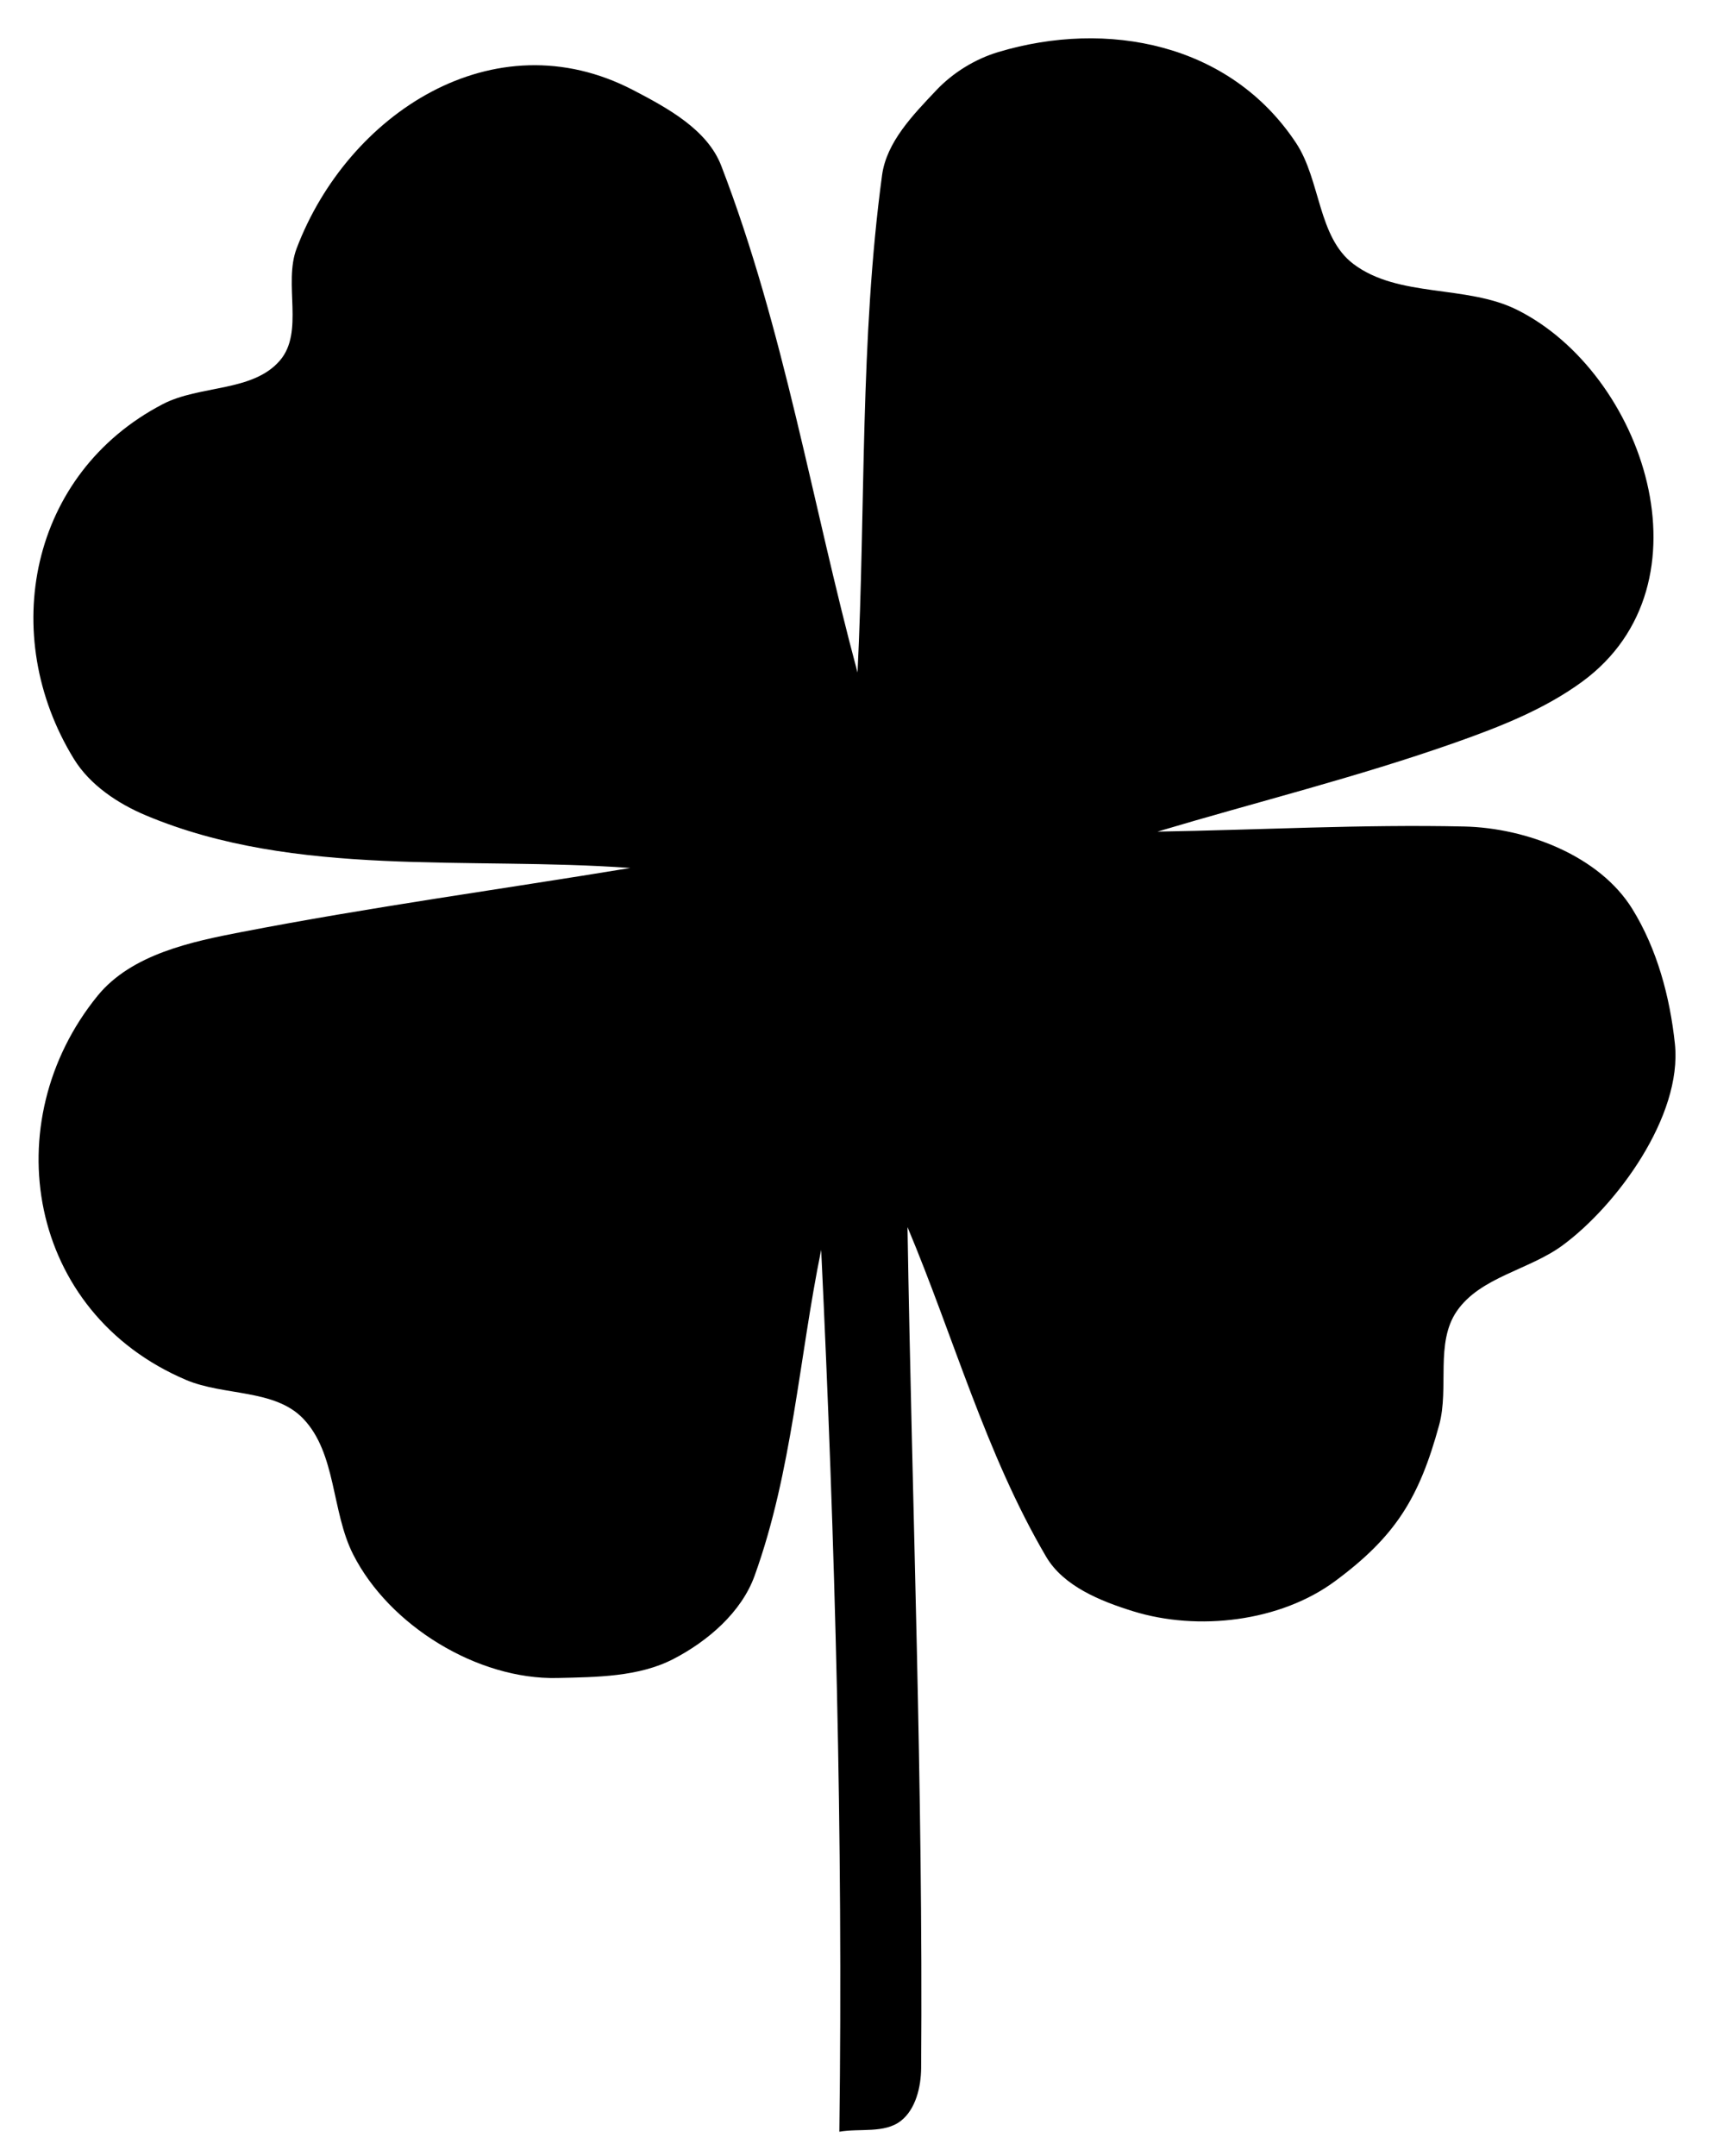 <?xml version="1.0" encoding="UTF-8" standalone="no"?>
<!DOCTYPE svg PUBLIC "-//W3C//DTD SVG 1.1//EN" "http://www.w3.org/Graphics/SVG/1.1/DTD/svg11.dtd">
<!-- Created with Vectornator (http://vectornator.io/) -->
<svg height="100%" stroke-miterlimit="10" style="fill-rule:nonzero;clip-rule:evenodd;stroke-linecap:round;stroke-linejoin:round;" version="1.1" viewBox="0 0 376.536 474.354" width="100%" xml:space="preserve" xmlns="http://www.w3.org/2000/svg" xmlns:xlink="http://www.w3.org/1999/xlink">
<defs/>
<g id="Layer-1">
<path d="M188.714 147.943C178.714 110.776 172.554 72.357 158.714 36.443C155.654 28.502 146.887 23.747 139.339 19.818C108.627 3.833 76.473 25.114 65.276 54.662C62.331 62.432 67.009 73.018 61.589 79.318C55.608 86.269 43.939 84.675 35.807 88.912C6.494 104.184-0.463 139.755 16.276 166.974C19.79 172.688 25.934 176.786 32.12 179.38C65.078 193.204 103.068 188.348 138.714 190.943C110.13 195.651 81.403 199.557 52.964 205.068C42.363 207.122 28.951 209.86 21.464 219.068C-1.094 246.811 5.993 288.732 40.964 303.568C49.285 307.098 60.462 305.54 66.714 312.068C74.053 319.732 72.913 332.479 77.714 341.943C85.664 357.617 105.078 369.545 122.682 369.13C131.304 368.927 140.556 368.91 148.214 364.943C155.775 361.026 163.165 354.671 166.057 346.662C174.345 323.712 175.828 298.849 180.714 274.943C183.794 339.55 185.555 404.268 184.714 468.943C189.224 468.149 194.63 469.373 198.245 466.562C201.52 464.014 202.683 459.092 202.714 454.943C203.174 393.27 200.714 331.609 199.714 269.943C209.88 294.109 216.937 319.835 230.214 342.443C234.025 348.932 242.151 352.213 249.339 354.443C263.641 358.88 281.734 356.75 293.776 347.849C307.12 337.987 312.323 329.532 316.714 313.474C318.94 305.33 315.81 295.404 320.589 288.443C325.747 280.929 336.454 279.389 343.807 274.005C355.728 265.278 370.28 245.544 368.589 229.599C367.495 219.289 364.673 208.757 359.214 199.943C351.982 188.267 335.944 182.122 322.214 181.818C299.716 181.32 277.214 182.568 254.714 182.943C276.568 176.412 298.767 170.94 320.276 163.349C330.017 159.911 339.883 156.049 348.214 149.943C377.498 128.478 361.685 82.038 333.87 68.162C322.709 62.593 307.795 65.581 297.839 58.068C289.998 52.151 290.639 39.631 285.214 31.443C270.645 9.454 243.591 4.291 219.714 11.443C214.579 12.981 209.707 15.985 206.026 19.88C200.959 25.243 195.102 31.223 194.114 38.534C189.222 74.719 190.514 111.473 188.714 147.943Z" fill="#000000" fill-rule="nonzero" opacity="1" stroke="none"/>
</g>
</svg>
